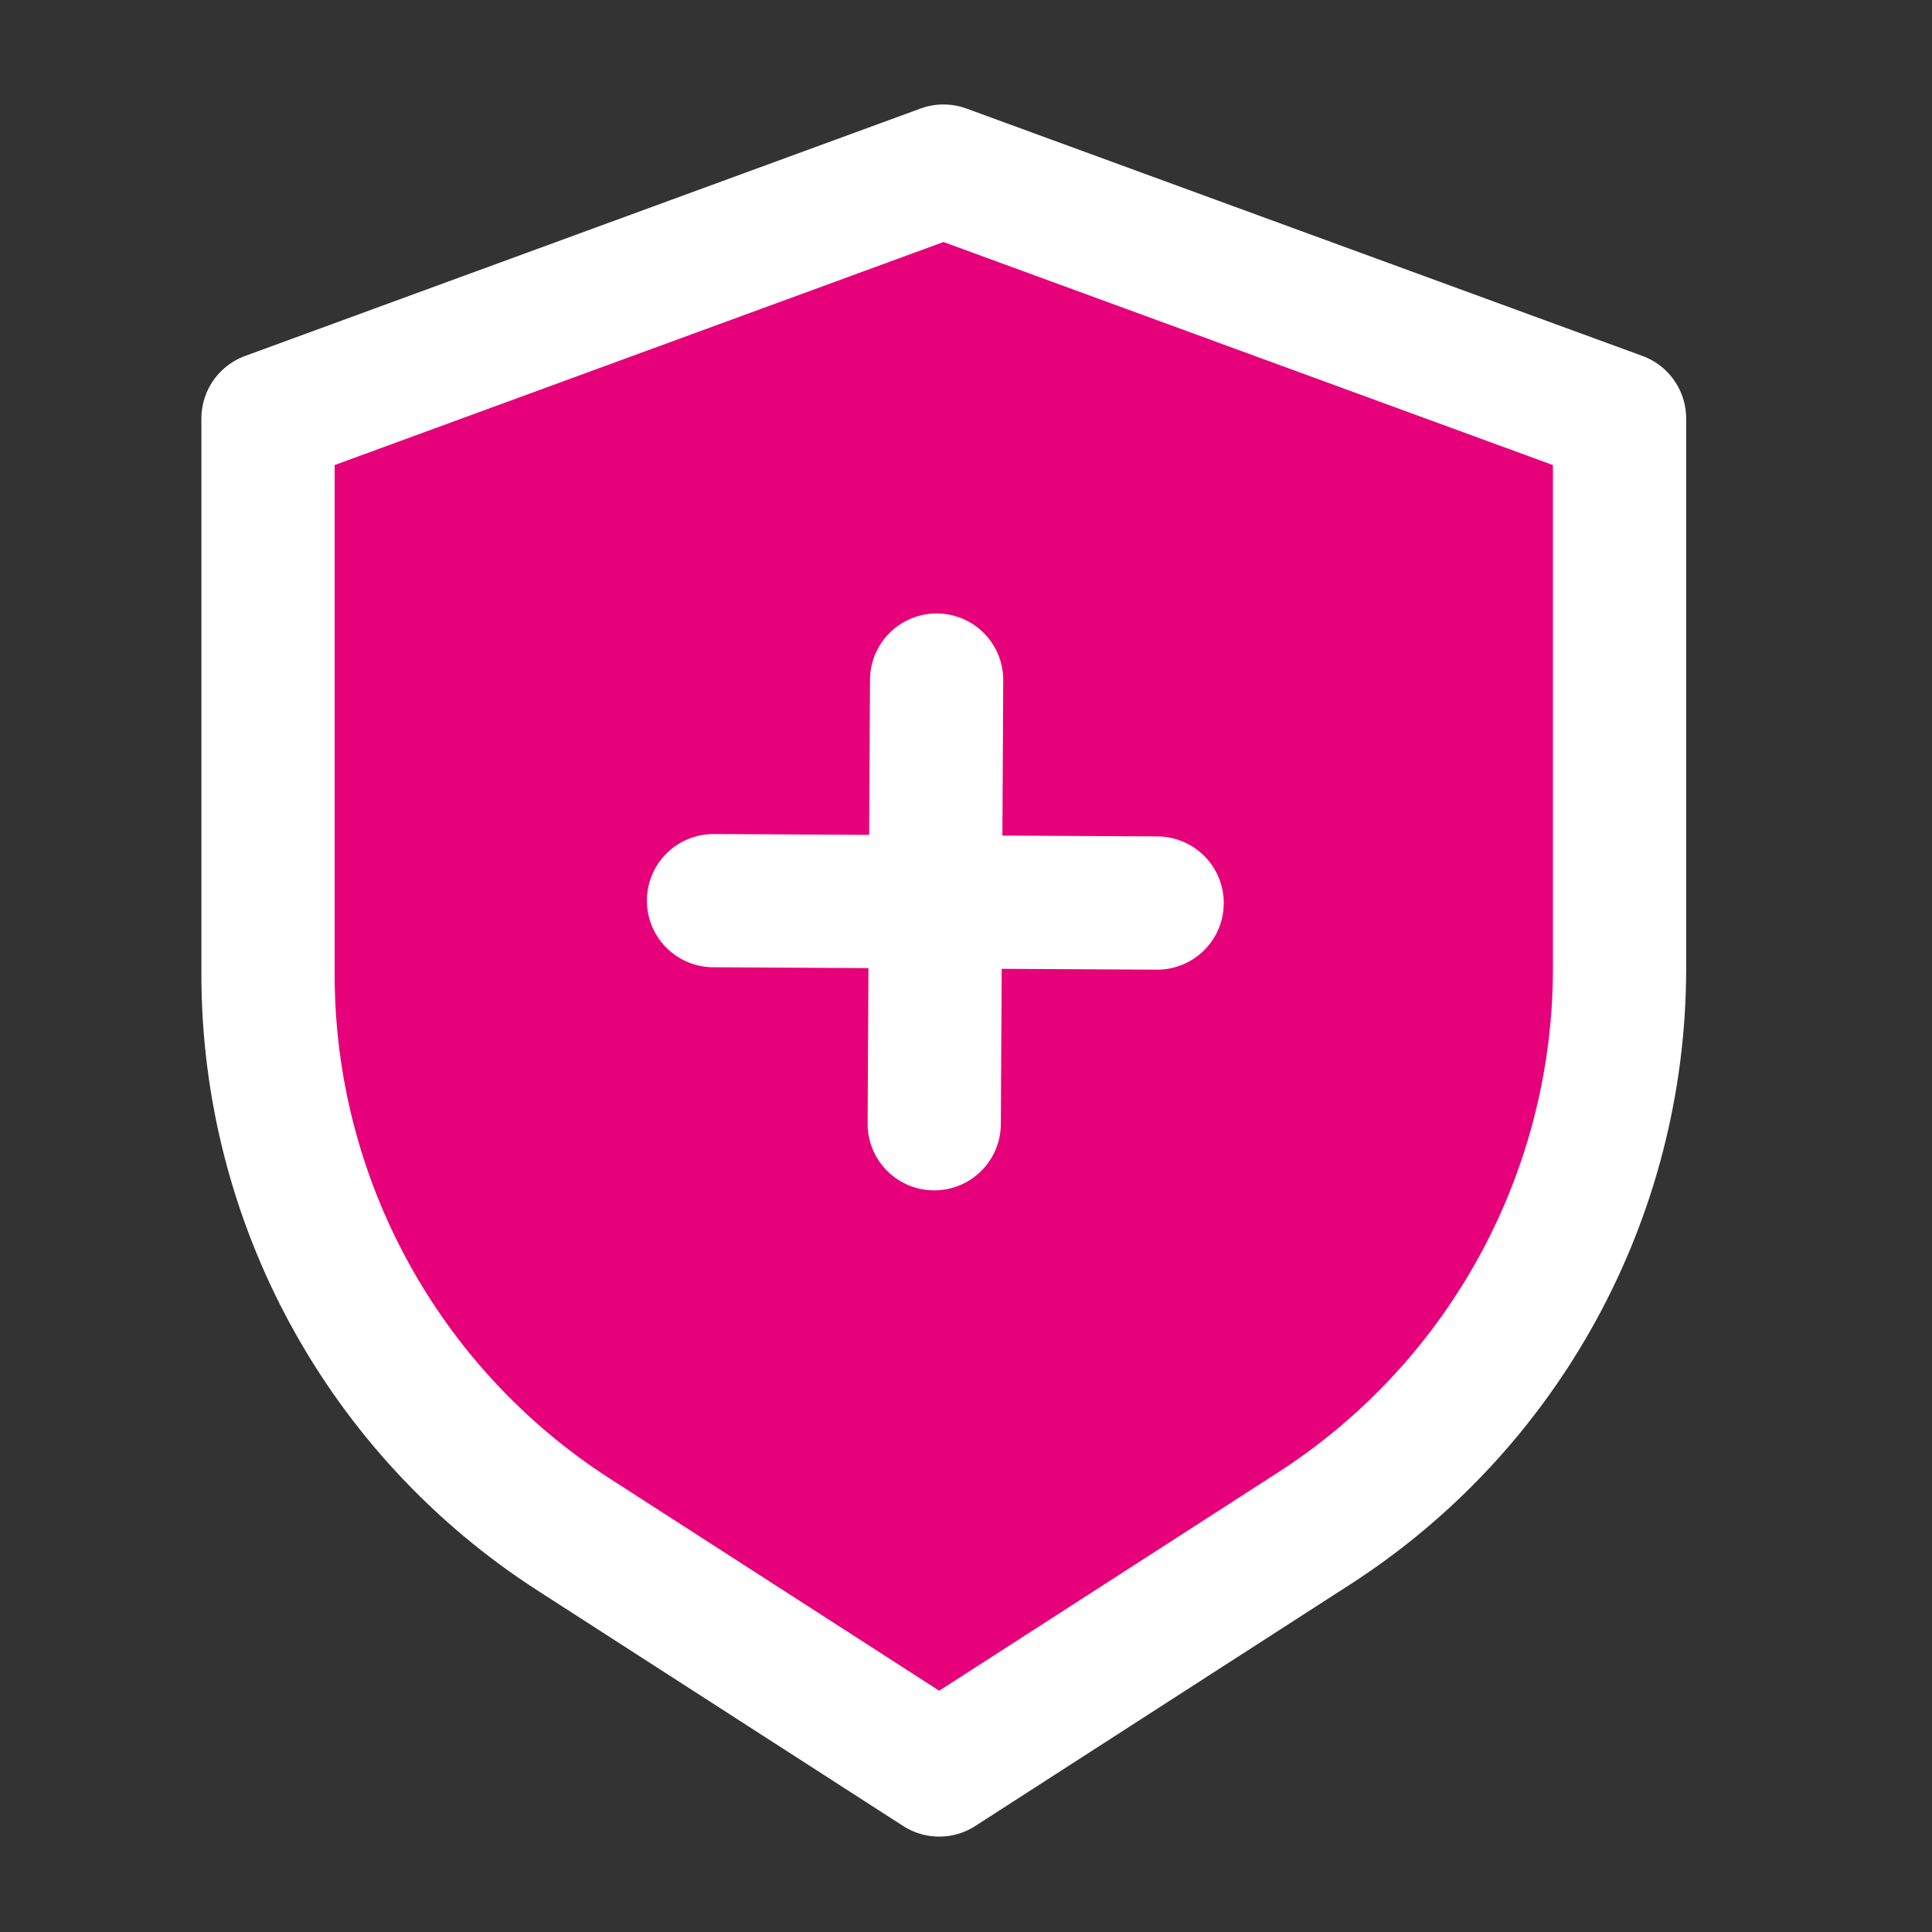 <svg width="48" height="48" viewBox="0 0 29 29" fill="#e6007a" xmlns="http://www.w3.org/2000/svg" stroke-width="2" stroke-linecap="round" stroke-linejoin="round" stroke="#ffffff"><rect x="0" y="0" width="29" height="29" fill="#333333" stroke="none"/><path d="M4.023 6.282V14.625C4.023 18.025 5.75 21.191 8.608 23.032L14.098 26.568L19.727 22.941C22.584 21.099 24.31 17.933 24.31 14.535V6.282L14.162 2.568L4.023 6.282Z"></path><path d="M10.71 13.519L17.369 13.555"></path><path d="M14.059 10.208L14.023 16.868"></path></svg>